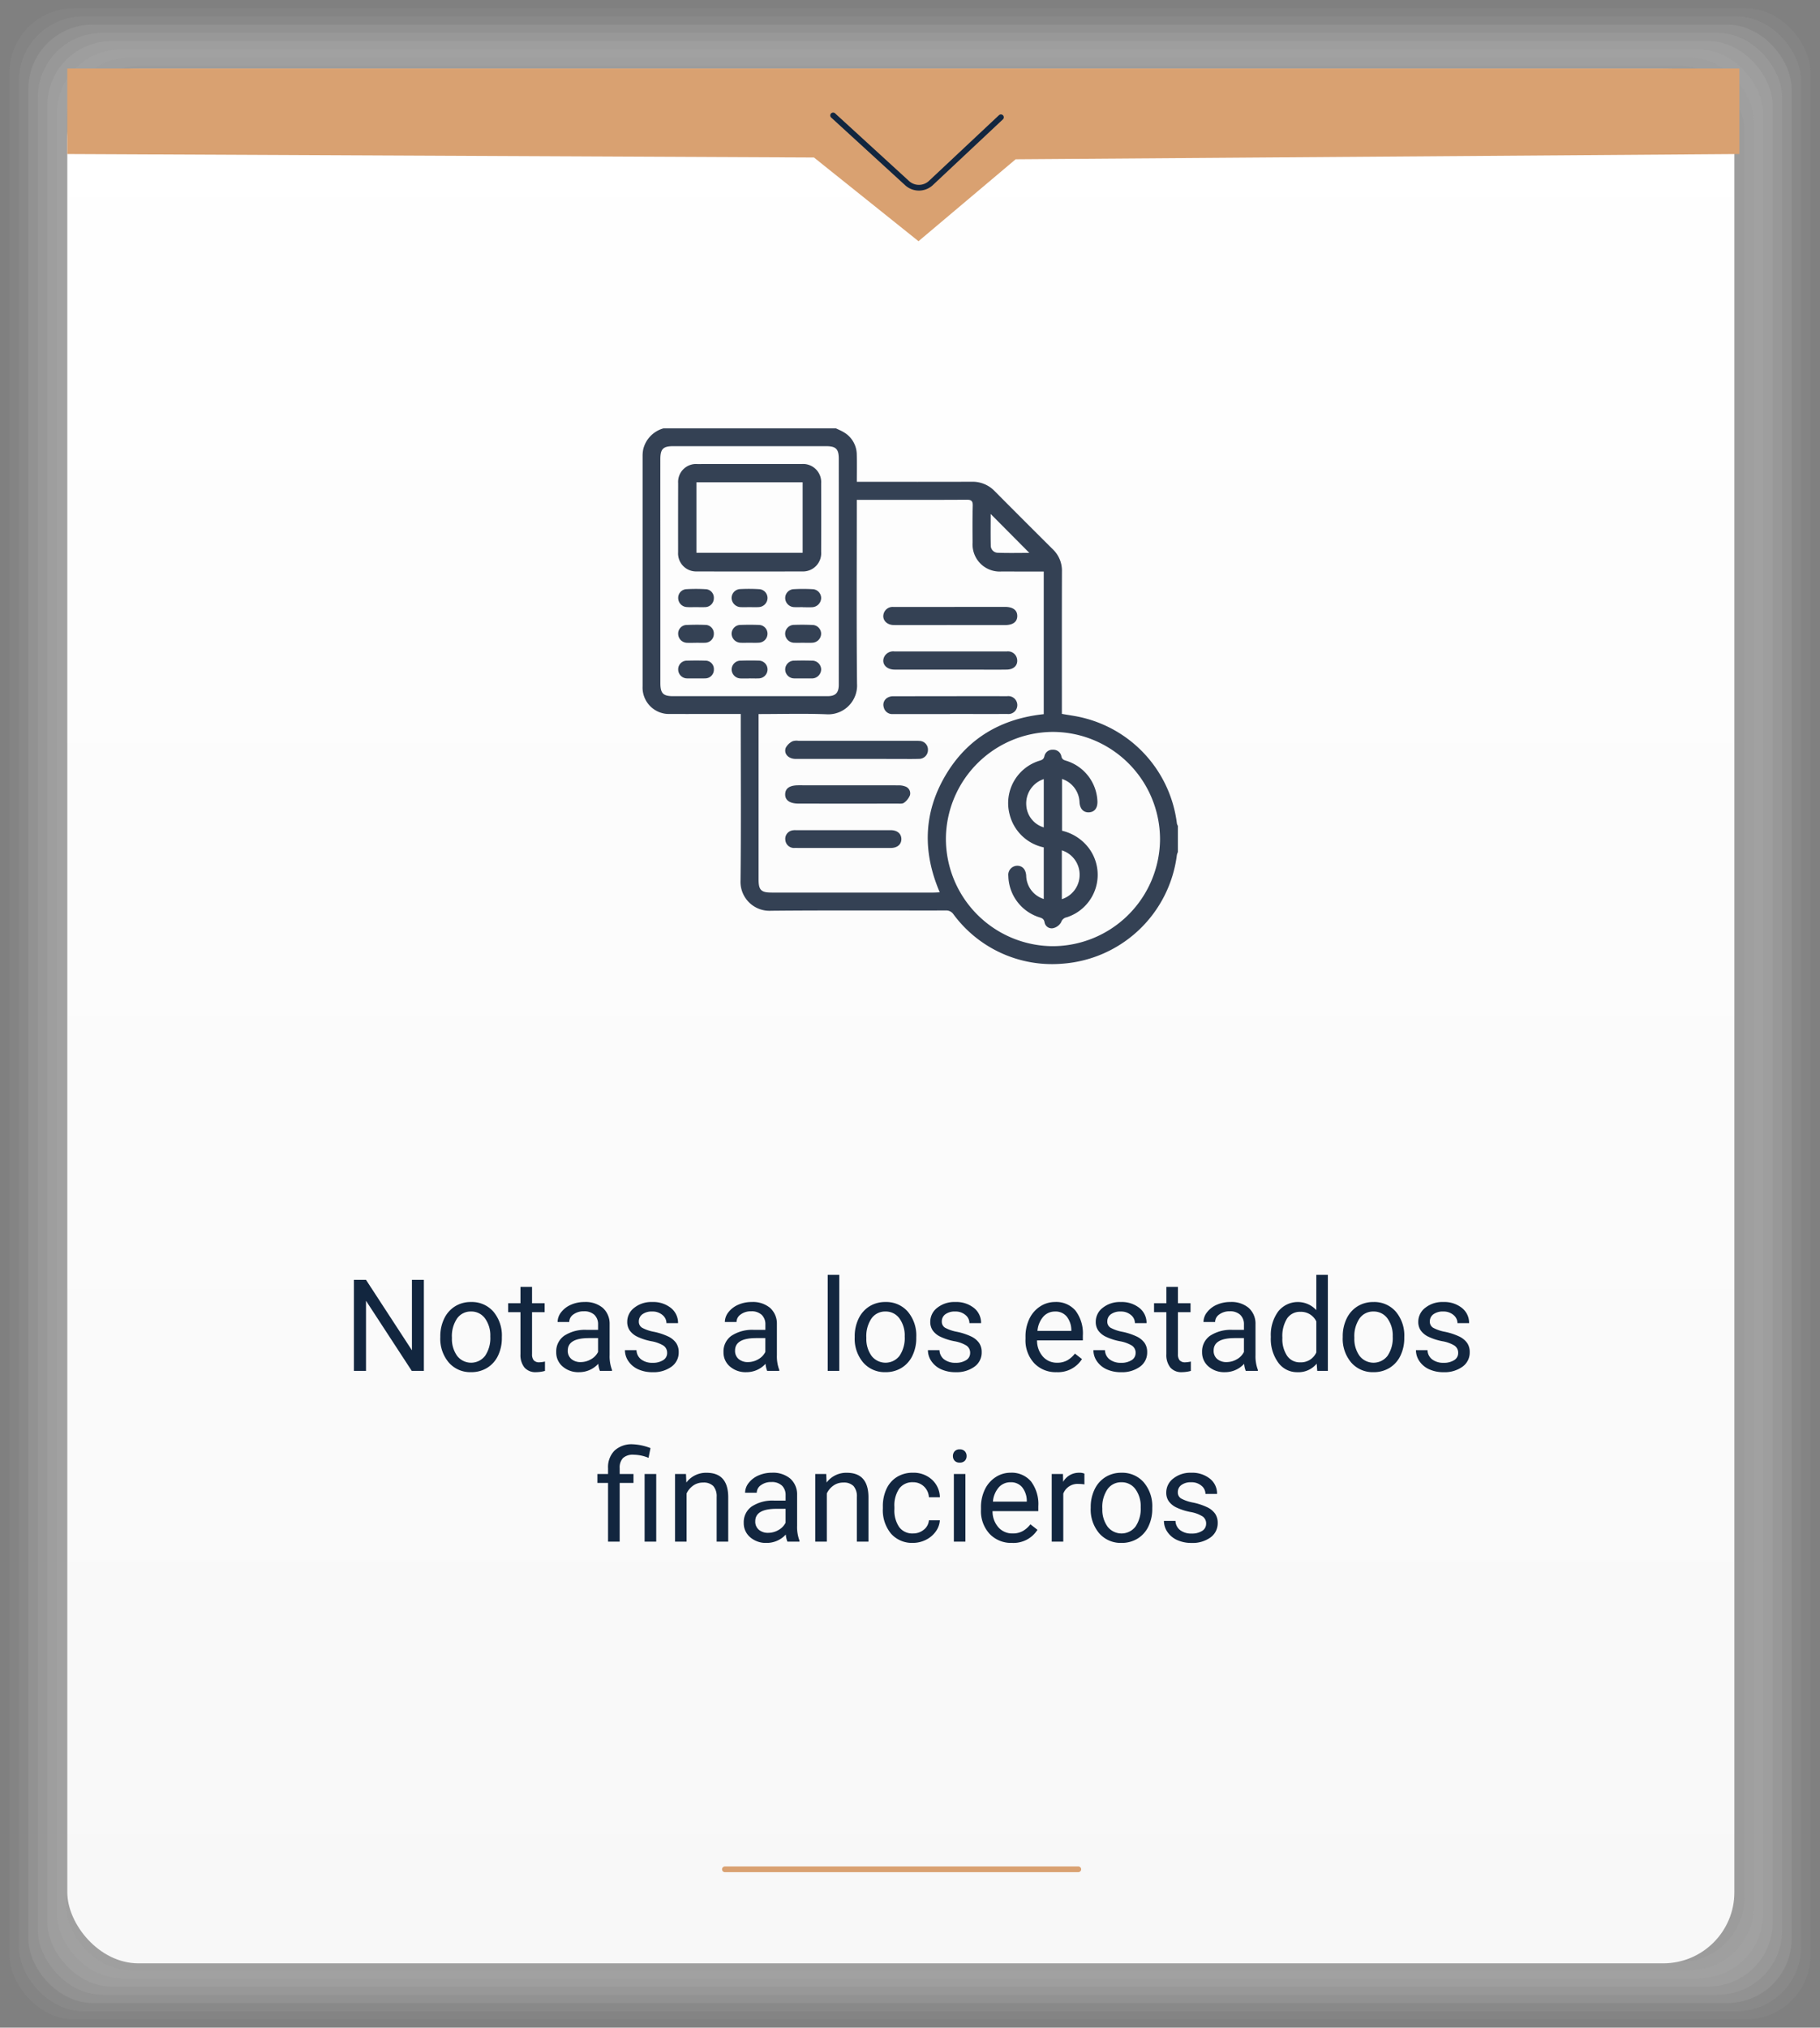 <svg xmlns="http://www.w3.org/2000/svg" xmlns:xlink="http://www.w3.org/1999/xlink" width="255.99" height="285.021" viewBox="0 0 255.99 285.021">
  <rect x="0" y="0" width="255.99" height="285.021" fill="#808080" stroke="none"/>
  <defs>
    <linearGradient id="linear-gradient" x1="0.5" x2="0.5" y2="1" gradientUnits="objectBoundingBox">
      <stop offset="0" stop-color="#fff"/>
      <stop offset="1" stop-color="#f8f8f8"/>
    </linearGradient>
  </defs>
  <g id="Grupo_93215" data-name="Grupo 93215" transform="translate(29.492)">
    <g id="Grupo_57070" data-name="Grupo 57070" transform="translate(-29.492 0)">
      <g id="Grupo_57069" data-name="Grupo 57069" transform="translate(0 0)" opacity="0.7" style="mix-blend-mode: multiply;isolation: isolate">
        <rect id="Rectángulo_29501" data-name="Rectángulo 29501" width="255.99" height="285.021" rx="9.04" fill="#fff" opacity="0"/>
        <rect id="Rectángulo_29502" data-name="Rectángulo 29502" width="253.328" height="282.709" rx="9.04" transform="translate(1.331 1.156)" fill="#f3f3f3" opacity="0.048"/>
        <rect id="Rectángulo_29503" data-name="Rectángulo 29503" width="250.665" height="280.397" rx="9.04" transform="translate(2.662 2.312)" fill="#e7e7e7" opacity="0.095"/>
        <rect id="Rectángulo_29504" data-name="Rectángulo 29504" width="248.003" height="278.085" rx="9.04" transform="translate(3.993 3.468)" fill="#dbdbdb" opacity="0.143"/>
        <rect id="Rectángulo_29505" data-name="Rectángulo 29505" width="245.341" height="275.774" rx="9.04" transform="translate(5.324 4.624)" fill="#cecece" opacity="0.19"/>
        <rect id="Rectángulo_29506" data-name="Rectángulo 29506" width="242.679" height="273.462" rx="9.04" transform="translate(6.655 5.779)" fill="#c2c2c2" opacity="0.238"/>
        <rect id="Rectángulo_29507" data-name="Rectángulo 29507" width="240.017" height="271.15" rx="9.04" transform="translate(7.986 6.935)" fill="#b6b6b6" opacity="0.286"/>
        <rect id="Rectángulo_29508" data-name="Rectángulo 29508" width="237.355" height="268.838" rx="9.04" transform="translate(9.318 8.091)" fill="#aaa" opacity="0.333"/>
        <rect id="Rectángulo_29509" data-name="Rectángulo 29509" width="234.692" height="266.527" rx="9.04" transform="translate(10.649 9.247)" fill="#9e9e9e" opacity="0.381"/>
        <rect id="Rectángulo_29510" data-name="Rectángulo 29510" width="232.03" height="264.215" rx="9.04" transform="translate(11.98 10.403)" fill="#929292" opacity="0.429"/>
        <rect id="Rectángulo_29511" data-name="Rectángulo 29511" width="229.368" height="261.903" rx="9.04" transform="translate(13.311 11.559)" fill="#868686" opacity="0.476"/>
        <rect id="Rectángulo_29512" data-name="Rectángulo 29512" width="226.706" height="259.591" rx="9.04" transform="translate(14.642 12.715)" fill="#797979" opacity="0.524"/>
        <rect id="Rectángulo_29513" data-name="Rectángulo 29513" width="224.044" height="257.28" rx="9.04" transform="translate(15.973 13.87)" fill="#6d6d6d" opacity="0.571"/>
        <rect id="Rectángulo_29514" data-name="Rectángulo 29514" width="221.382" height="254.968" rx="9.04" transform="translate(17.304 15.026)" fill="#616161" opacity="0.619"/>
        <rect id="Rectángulo_29515" data-name="Rectángulo 29515" width="218.719" height="252.656" rx="9.04" transform="translate(18.635 16.182)" fill="#555" opacity="0.667"/>
        <rect id="Rectángulo_29516" data-name="Rectángulo 29516" width="216.057" height="250.344" rx="9.04" transform="translate(19.966 17.338)" fill="#494949" opacity="0.714"/>
        <rect id="Rectángulo_29517" data-name="Rectángulo 29517" width="213.395" height="248.033" rx="9.04" transform="translate(21.297 18.494)" fill="#3d3d3d" opacity="0.762"/>
        <rect id="Rectángulo_29518" data-name="Rectángulo 29518" width="210.733" height="245.721" rx="9.04" transform="translate(22.628 19.65)" fill="#313131" opacity="0.81"/>
        <rect id="Rectángulo_29519" data-name="Rectángulo 29519" width="208.071" height="243.409" rx="9.04" transform="translate(23.959 20.806)" fill="#242424" opacity="0.857"/>
        <rect id="Rectángulo_29520" data-name="Rectángulo 29520" width="205.409" height="241.097" rx="9.04" transform="translate(25.291 21.961)" fill="#181818" opacity="0.905"/>
        <rect id="Rectángulo_29521" data-name="Rectángulo 29521" width="202.746" height="238.786" rx="9.04" transform="translate(26.622 23.117)" fill="#0c0c0c" opacity="0.952"/>
        <rect id="Rectángulo_29522" data-name="Rectángulo 29522" width="200.084" height="236.474" rx="9.04" transform="translate(27.953 24.273)"/>
      </g>
      <rect id="Rectángulo_29523" data-name="Rectángulo 29523" width="234.484" height="266.346" rx="10" transform="translate(9.465 9.634)" fill="url(#linear-gradient)"/>
      <path id="Trazado_123976" data-name="Trazado 123976" d="M181.42,981.515H416.611v12.017l-101.8.738-13.665,11.517-14.7-11.767-105.028-.488Z" transform="translate(-171.956 -971.88)" fill="#d9a171"/>
      <path id="Trazado_123977" data-name="Trazado 123977" d="M277.9,988.778l-9.79,9.182a2.468,2.468,0,0,1-3.458.025L254.3,988.517" transform="translate(-137.118 -972.291)" fill="none" stroke="#12263f" stroke-linecap="round" stroke-miterlimit="10" stroke-width="0.806"/>
      <path id="Trazado_148692" data-name="Trazado 148692" d="M28.665,19h-1.7L20.526,9.139V19h-1.7V6.2h1.7l6.46,9.905V6.2h1.679Zm2.312-4.843a5.617,5.617,0,0,1,.549-2.514,4.1,4.1,0,0,1,1.529-1.723,4.163,4.163,0,0,1,2.237-.606,4.01,4.01,0,0,1,3.142,1.345,5.174,5.174,0,0,1,1.2,3.577v.114a5.666,5.666,0,0,1-.532,2.492,4.038,4.038,0,0,1-1.521,1.718,4.211,4.211,0,0,1-2.272.615,4,4,0,0,1-3.133-1.345,5.147,5.147,0,0,1-1.2-3.56Zm1.635.193a4.068,4.068,0,0,0,.734,2.54,2.487,2.487,0,0,0,3.933-.013,4.449,4.449,0,0,0,.729-2.72,4.061,4.061,0,0,0-.743-2.536,2.361,2.361,0,0,0-1.973-.971,2.335,2.335,0,0,0-1.942.958A4.416,4.416,0,0,0,32.611,14.351ZM43.879,7.188v2.3h1.775v1.257H43.879v5.9a1.32,1.32,0,0,0,.237.858,1,1,0,0,0,.809.286,3.937,3.937,0,0,0,.773-.105V19a4.742,4.742,0,0,1-1.248.175,2.025,2.025,0,0,1-1.644-.659,2.832,2.832,0,0,1-.554-1.872v-5.9H40.521V9.49h1.731v-2.3ZM53.424,19a3.416,3.416,0,0,1-.229-1,3.628,3.628,0,0,1-2.707,1.178,3.357,3.357,0,0,1-2.307-.8,2.573,2.573,0,0,1-.9-2.017,2.688,2.688,0,0,1,1.129-2.307,5.325,5.325,0,0,1,3.177-.822h1.582v-.747a1.826,1.826,0,0,0-.51-1.358,2.049,2.049,0,0,0-1.5-.505,2.371,2.371,0,0,0-1.459.439,1.3,1.3,0,0,0-.589,1.063H47.474a2.244,2.244,0,0,1,.505-1.375A3.449,3.449,0,0,1,49.35,9.7a4.613,4.613,0,0,1,1.9-.387,3.759,3.759,0,0,1,2.575.822,2.964,2.964,0,0,1,.967,2.263v4.377a5.351,5.351,0,0,0,.334,2.083V19Zm-2.7-1.239a2.858,2.858,0,0,0,1.45-.4,2.392,2.392,0,0,0,.993-1.028V14.386H51.895q-2.988,0-2.988,1.749a1.48,1.48,0,0,0,.51,1.2A1.959,1.959,0,0,0,50.726,17.761Zm12.155-1.283a1.2,1.2,0,0,0-.5-1.024,4.78,4.78,0,0,0-1.731-.628,8.186,8.186,0,0,1-1.96-.633,2.788,2.788,0,0,1-1.072-.879,2.1,2.1,0,0,1-.347-1.213,2.467,2.467,0,0,1,.989-1.978,3.861,3.861,0,0,1,2.527-.809,3.974,3.974,0,0,1,2.624.835,2.652,2.652,0,0,1,1.006,2.136H62.784a1.468,1.468,0,0,0-.567-1.151,2.124,2.124,0,0,0-1.428-.483,2.223,2.223,0,0,0-1.389.387,1.217,1.217,0,0,0-.5,1.011.986.986,0,0,0,.466.888,5.731,5.731,0,0,0,1.683.571,8.77,8.77,0,0,1,1.973.65,2.878,2.878,0,0,1,1.121.91,2.237,2.237,0,0,1,.365,1.3,2.434,2.434,0,0,1-1.02,2.043,4.277,4.277,0,0,1-2.646.769,4.789,4.789,0,0,1-2.021-.4,3.288,3.288,0,0,1-1.375-1.129,2.722,2.722,0,0,1-.5-1.569h1.626a1.683,1.683,0,0,0,.655,1.3,2.54,2.54,0,0,0,1.613.479,2.622,2.622,0,0,0,1.481-.374A1.148,1.148,0,0,0,62.881,16.478ZM76.952,19a3.416,3.416,0,0,1-.229-1,3.628,3.628,0,0,1-2.707,1.178,3.357,3.357,0,0,1-2.307-.8,2.573,2.573,0,0,1-.9-2.017,2.688,2.688,0,0,1,1.129-2.307,5.325,5.325,0,0,1,3.177-.822H76.7v-.747a1.826,1.826,0,0,0-.51-1.358,2.049,2.049,0,0,0-1.5-.505,2.371,2.371,0,0,0-1.459.439,1.3,1.3,0,0,0-.589,1.063H71a2.244,2.244,0,0,1,.505-1.375A3.449,3.449,0,0,1,72.878,9.7a4.613,4.613,0,0,1,1.9-.387,3.759,3.759,0,0,1,2.575.822,2.964,2.964,0,0,1,.967,2.263v4.377a5.351,5.351,0,0,0,.334,2.083V19Zm-2.7-1.239a2.858,2.858,0,0,0,1.45-.4,2.392,2.392,0,0,0,.993-1.028V14.386H75.423q-2.988,0-2.988,1.749a1.48,1.48,0,0,0,.51,1.2A1.959,1.959,0,0,0,74.254,17.761ZM87.095,19H85.469V5.5h1.626Zm2.171-4.843a5.617,5.617,0,0,1,.549-2.514,4.1,4.1,0,0,1,1.529-1.723,4.163,4.163,0,0,1,2.237-.606,4.01,4.01,0,0,1,3.142,1.345,5.174,5.174,0,0,1,1.2,3.577v.114a5.666,5.666,0,0,1-.532,2.492,4.038,4.038,0,0,1-1.521,1.718,4.211,4.211,0,0,1-2.272.615,4,4,0,0,1-3.133-1.345,5.147,5.147,0,0,1-1.2-3.56Zm1.635.193a4.068,4.068,0,0,0,.734,2.54,2.487,2.487,0,0,0,3.933-.013,4.449,4.449,0,0,0,.729-2.72,4.061,4.061,0,0,0-.743-2.536,2.361,2.361,0,0,0-1.973-.971,2.335,2.335,0,0,0-1.942.958A4.416,4.416,0,0,0,90.9,14.351Zm14.6,2.127a1.2,1.2,0,0,0-.5-1.024,4.78,4.78,0,0,0-1.731-.628,8.186,8.186,0,0,1-1.96-.633,2.788,2.788,0,0,1-1.072-.879,2.1,2.1,0,0,1-.347-1.213,2.467,2.467,0,0,1,.989-1.978,3.861,3.861,0,0,1,2.527-.809,3.974,3.974,0,0,1,2.624.835,2.652,2.652,0,0,1,1.006,2.136H105.4a1.468,1.468,0,0,0-.567-1.151,2.124,2.124,0,0,0-1.428-.483,2.223,2.223,0,0,0-1.389.387,1.217,1.217,0,0,0-.5,1.011.986.986,0,0,0,.466.888,5.731,5.731,0,0,0,1.683.571,8.77,8.77,0,0,1,1.973.65,2.878,2.878,0,0,1,1.121.91,2.237,2.237,0,0,1,.365,1.3,2.434,2.434,0,0,1-1.02,2.043,4.277,4.277,0,0,1-2.646.769,4.789,4.789,0,0,1-2.021-.4,3.288,3.288,0,0,1-1.375-1.129,2.722,2.722,0,0,1-.5-1.569h1.626a1.683,1.683,0,0,0,.655,1.3,2.54,2.54,0,0,0,1.613.479,2.622,2.622,0,0,0,1.481-.374A1.148,1.148,0,0,0,105.5,16.478Zm12.146,2.7a4.155,4.155,0,0,1-3.146-1.27,4.714,4.714,0,0,1-1.213-3.4v-.3a5.707,5.707,0,0,1,.541-2.527,4.217,4.217,0,0,1,1.512-1.74,3.8,3.8,0,0,1,2.1-.628,3.562,3.562,0,0,1,2.883,1.222,5.289,5.289,0,0,1,1.028,3.5v.677h-6.442a3.38,3.38,0,0,0,.822,2.272,2.583,2.583,0,0,0,2,.866,2.832,2.832,0,0,0,1.459-.352,3.666,3.666,0,0,0,1.046-.932l.993.773A3.993,3.993,0,0,1,117.646,19.176Zm-.2-8.525a2.169,2.169,0,0,0-1.652.716,3.482,3.482,0,0,0-.826,2.008h4.764v-.123a3.1,3.1,0,0,0-.668-1.92A2.042,2.042,0,0,0,117.443,10.65Zm11.329,5.827a1.2,1.2,0,0,0-.5-1.024,4.78,4.78,0,0,0-1.731-.628,8.186,8.186,0,0,1-1.96-.633,2.788,2.788,0,0,1-1.072-.879,2.1,2.1,0,0,1-.347-1.213,2.467,2.467,0,0,1,.989-1.978,3.861,3.861,0,0,1,2.527-.809,3.974,3.974,0,0,1,2.624.835,2.652,2.652,0,0,1,1.006,2.136h-1.635a1.468,1.468,0,0,0-.567-1.151,2.124,2.124,0,0,0-1.428-.483,2.223,2.223,0,0,0-1.389.387,1.217,1.217,0,0,0-.5,1.011.986.986,0,0,0,.466.888,5.731,5.731,0,0,0,1.683.571,8.77,8.77,0,0,1,1.973.65,2.878,2.878,0,0,1,1.121.91,2.237,2.237,0,0,1,.365,1.3,2.434,2.434,0,0,1-1.02,2.043,4.277,4.277,0,0,1-2.646.769,4.789,4.789,0,0,1-2.021-.4,3.288,3.288,0,0,1-1.375-1.129,2.722,2.722,0,0,1-.5-1.569h1.626a1.683,1.683,0,0,0,.655,1.3,2.54,2.54,0,0,0,1.613.479,2.622,2.622,0,0,0,1.481-.374A1.148,1.148,0,0,0,128.772,16.478Zm5.95-9.29v2.3H136.5v1.257h-1.775v5.9a1.32,1.32,0,0,0,.237.858,1,1,0,0,0,.809.286,3.937,3.937,0,0,0,.773-.105V19a4.742,4.742,0,0,1-1.248.175,2.025,2.025,0,0,1-1.644-.659,2.832,2.832,0,0,1-.554-1.872v-5.9h-1.731V9.49H133.1v-2.3ZM144.268,19a3.416,3.416,0,0,1-.229-1,3.628,3.628,0,0,1-2.707,1.178,3.357,3.357,0,0,1-2.307-.8,2.573,2.573,0,0,1-.9-2.017,2.688,2.688,0,0,1,1.129-2.307,5.325,5.325,0,0,1,3.177-.822h1.582v-.747a1.826,1.826,0,0,0-.51-1.358,2.049,2.049,0,0,0-1.5-.505,2.371,2.371,0,0,0-1.459.439,1.3,1.3,0,0,0-.589,1.063h-1.635a2.244,2.244,0,0,1,.505-1.375,3.449,3.449,0,0,1,1.371-1.05,4.613,4.613,0,0,1,1.9-.387,3.759,3.759,0,0,1,2.575.822,2.964,2.964,0,0,1,.967,2.263v4.377a5.351,5.351,0,0,0,.334,2.083V19Zm-2.7-1.239a2.858,2.858,0,0,0,1.45-.4,2.392,2.392,0,0,0,.993-1.028V14.386h-1.274q-2.988,0-2.988,1.749a1.48,1.48,0,0,0,.51,1.2A1.959,1.959,0,0,0,141.569,17.761Zm6.223-3.595a5.571,5.571,0,0,1,1.037-3.52,3.529,3.529,0,0,1,5.361-.189V5.5h1.626V19h-1.494l-.079-1.02a3.311,3.311,0,0,1-2.716,1.2,3.248,3.248,0,0,1-2.694-1.354,5.634,5.634,0,0,1-1.042-3.533Zm1.626.185a4.218,4.218,0,0,0,.668,2.531,2.159,2.159,0,0,0,1.846.914,2.372,2.372,0,0,0,2.259-1.389V12.039a2.39,2.39,0,0,0-2.241-1.345,2.17,2.17,0,0,0-1.863.923A4.644,4.644,0,0,0,149.418,14.351Zm8.49-.193a5.617,5.617,0,0,1,.549-2.514,4.1,4.1,0,0,1,1.529-1.723,4.163,4.163,0,0,1,2.237-.606,4.01,4.01,0,0,1,3.142,1.345,5.174,5.174,0,0,1,1.2,3.577v.114a5.666,5.666,0,0,1-.532,2.492,4.038,4.038,0,0,1-1.521,1.718,4.211,4.211,0,0,1-2.272.615,4,4,0,0,1-3.133-1.345,5.147,5.147,0,0,1-1.2-3.56Zm1.635.193a4.068,4.068,0,0,0,.734,2.54,2.487,2.487,0,0,0,3.933-.013,4.449,4.449,0,0,0,.729-2.72,4.061,4.061,0,0,0-.743-2.536,2.361,2.361,0,0,0-1.973-.971,2.335,2.335,0,0,0-1.942.958A4.416,4.416,0,0,0,159.543,14.351Zm14.6,2.127a1.2,1.2,0,0,0-.5-1.024,4.78,4.78,0,0,0-1.731-.628,8.186,8.186,0,0,1-1.96-.633,2.788,2.788,0,0,1-1.072-.879,2.1,2.1,0,0,1-.347-1.213,2.467,2.467,0,0,1,.989-1.978,3.861,3.861,0,0,1,2.527-.809,3.974,3.974,0,0,1,2.624.835,2.652,2.652,0,0,1,1.006,2.136h-1.635a1.468,1.468,0,0,0-.567-1.151,2.124,2.124,0,0,0-1.428-.483,2.223,2.223,0,0,0-1.389.387,1.217,1.217,0,0,0-.5,1.011.986.986,0,0,0,.466.888,5.731,5.731,0,0,0,1.683.571,8.77,8.77,0,0,1,1.973.65,2.878,2.878,0,0,1,1.121.91,2.237,2.237,0,0,1,.365,1.3,2.434,2.434,0,0,1-1.02,2.043,4.277,4.277,0,0,1-2.646.769,4.789,4.789,0,0,1-2.021-.4,3.288,3.288,0,0,1-1.375-1.129,2.722,2.722,0,0,1-.5-1.569h1.626a1.683,1.683,0,0,0,.655,1.3,2.54,2.54,0,0,0,1.613.479,2.622,2.622,0,0,0,1.481-.374A1.148,1.148,0,0,0,174.142,16.478ZM54.571,43V34.747h-1.5V33.49h1.5v-.809a3.3,3.3,0,0,1,.91-2.479,3.528,3.528,0,0,1,2.571-.888,7.741,7.741,0,0,1,2.487.536l-.272,1.371a5.633,5.633,0,0,0-2.092-.439,2.047,2.047,0,0,0-1.507.47,1.938,1.938,0,0,0-.461,1.411v.826h1.942v1.257H56.206V43Zm6.776,0H59.712V33.49h1.635Zm4.184-9.51.053,1.2a3.465,3.465,0,0,1,2.848-1.371q3.015,0,3.041,3.4V43H69.846V36.707a2.189,2.189,0,0,0-.47-1.521,1.884,1.884,0,0,0-1.437-.492,2.347,2.347,0,0,0-1.389.422,2.865,2.865,0,0,0-.932,1.107V43H63.993V33.49ZM79.8,43a3.416,3.416,0,0,1-.229-1,3.628,3.628,0,0,1-2.707,1.178,3.357,3.357,0,0,1-2.307-.8,2.573,2.573,0,0,1-.9-2.017,2.688,2.688,0,0,1,1.129-2.307,5.325,5.325,0,0,1,3.177-.822h1.582v-.747a1.826,1.826,0,0,0-.51-1.358,2.049,2.049,0,0,0-1.5-.505,2.371,2.371,0,0,0-1.459.439,1.3,1.3,0,0,0-.589,1.063H73.845a2.244,2.244,0,0,1,.505-1.375,3.449,3.449,0,0,1,1.371-1.05,4.613,4.613,0,0,1,1.9-.387,3.759,3.759,0,0,1,2.575.822,2.964,2.964,0,0,1,.967,2.263v4.377a5.351,5.351,0,0,0,.334,2.083V43Zm-2.7-1.239a2.858,2.858,0,0,0,1.45-.4,2.392,2.392,0,0,0,.993-1.028V38.386H78.266q-2.988,0-2.988,1.749a1.48,1.48,0,0,0,.51,1.2A1.959,1.959,0,0,0,77.1,41.761Zm8.156-8.271.053,1.2a3.465,3.465,0,0,1,2.848-1.371q3.015,0,3.041,3.4V43H89.569V36.707a2.189,2.189,0,0,0-.47-1.521,1.884,1.884,0,0,0-1.437-.492,2.347,2.347,0,0,0-1.389.422,2.865,2.865,0,0,0-.932,1.107V43H83.715V33.49Zm12.208,8.358a2.342,2.342,0,0,0,1.521-.527A1.855,1.855,0,0,0,99.7,40h1.538a2.949,2.949,0,0,1-.562,1.556,3.7,3.7,0,0,1-1.384,1.178,3.994,3.994,0,0,1-1.833.439,3.918,3.918,0,0,1-3.089-1.3,5.163,5.163,0,0,1-1.147-3.546v-.272a5.725,5.725,0,0,1,.51-2.47A3.883,3.883,0,0,1,95.2,33.912a4.157,4.157,0,0,1,2.254-.6,3.814,3.814,0,0,1,2.659.958,3.424,3.424,0,0,1,1.129,2.487H99.7a2.241,2.241,0,0,0-.7-1.516,2.174,2.174,0,0,0-1.551-.593,2.276,2.276,0,0,0-1.92.892,4.19,4.19,0,0,0-.681,2.58v.308a4.106,4.106,0,0,0,.677,2.531A2.287,2.287,0,0,0,97.461,41.849ZM104.835,43h-1.626V33.49h1.626Zm-1.758-12.032a.971.971,0,0,1,.242-.668.907.907,0,0,1,.716-.272.922.922,0,0,1,.721.272.96.96,0,0,1,.246.668.929.929,0,0,1-.246.659.938.938,0,0,1-.721.264.924.924,0,0,1-.716-.264A.938.938,0,0,1,103.078,30.968Zm8.306,12.208a4.155,4.155,0,0,1-3.146-1.27,4.714,4.714,0,0,1-1.213-3.4v-.3a5.707,5.707,0,0,1,.541-2.527,4.217,4.217,0,0,1,1.512-1.74,3.8,3.8,0,0,1,2.1-.628,3.562,3.562,0,0,1,2.883,1.222,5.289,5.289,0,0,1,1.028,3.5v.677H108.65a3.38,3.38,0,0,0,.822,2.272,2.583,2.583,0,0,0,2,.866,2.832,2.832,0,0,0,1.459-.352,3.666,3.666,0,0,0,1.046-.932l.993.773A3.993,3.993,0,0,1,111.383,43.176Zm-.2-8.525a2.169,2.169,0,0,0-1.652.716,3.482,3.482,0,0,0-.826,2.008h4.764v-.123a3.1,3.1,0,0,0-.668-1.92A2.042,2.042,0,0,0,111.181,34.65Zm10.389.3a4.873,4.873,0,0,0-.8-.062A2.143,2.143,0,0,0,118.6,36.25V43h-1.626V33.49h1.582l.026,1.1a2.532,2.532,0,0,1,2.268-1.274,1.661,1.661,0,0,1,.721.123Zm.888,3.208a5.617,5.617,0,0,1,.549-2.514,4.1,4.1,0,0,1,1.529-1.723,4.163,4.163,0,0,1,2.237-.606,4.01,4.01,0,0,1,3.142,1.345,5.174,5.174,0,0,1,1.2,3.577v.114a5.666,5.666,0,0,1-.532,2.492,4.038,4.038,0,0,1-1.521,1.718,4.211,4.211,0,0,1-2.272.615,4,4,0,0,1-3.133-1.345,5.147,5.147,0,0,1-1.2-3.56Zm1.635.193a4.068,4.068,0,0,0,.734,2.54,2.487,2.487,0,0,0,3.933-.013,4.449,4.449,0,0,0,.729-2.72,4.061,4.061,0,0,0-.743-2.536,2.361,2.361,0,0,0-1.973-.971,2.335,2.335,0,0,0-1.942.958A4.416,4.416,0,0,0,124.092,38.351Zm14.6,2.127a1.2,1.2,0,0,0-.5-1.024,4.78,4.78,0,0,0-1.731-.628,8.186,8.186,0,0,1-1.96-.633,2.788,2.788,0,0,1-1.072-.879,2.1,2.1,0,0,1-.347-1.213,2.467,2.467,0,0,1,.989-1.978,3.861,3.861,0,0,1,2.527-.809,3.974,3.974,0,0,1,2.624.835,2.652,2.652,0,0,1,1.006,2.136h-1.635a1.468,1.468,0,0,0-.567-1.151,2.124,2.124,0,0,0-1.428-.483,2.223,2.223,0,0,0-1.389.387,1.217,1.217,0,0,0-.5,1.011.986.986,0,0,0,.466.888,5.731,5.731,0,0,0,1.683.571,8.77,8.77,0,0,1,1.973.65,2.878,2.878,0,0,1,1.121.91,2.237,2.237,0,0,1,.365,1.3,2.434,2.434,0,0,1-1.02,2.043,4.277,4.277,0,0,1-2.646.769,4.789,4.789,0,0,1-2.021-.4,3.288,3.288,0,0,1-1.375-1.129,2.722,2.722,0,0,1-.5-1.569h1.626a1.683,1.683,0,0,0,.655,1.3,2.54,2.54,0,0,0,1.613.479,2.622,2.622,0,0,0,1.481-.374A1.148,1.148,0,0,0,138.691,40.478Z" transform="translate(30.954 173.705)" fill="#12263f"/>
    </g>
    <line id="Línea_1692" data-name="Línea 1692" x2="49.703" transform="translate(72.469 262.762)" fill="none" stroke="#d9a171" stroke-linecap="round" stroke-miterlimit="10" stroke-width="0.806"/>
    <g id="Grupo_92950" data-name="Grupo 92950" transform="translate(60.888 60.221)">
      <path id="Trazado_138576" data-name="Trazado 138576" d="M-2001.794,41.4c.367.179.751.33,1.1.544a3.658,3.658,0,0,1,1.825,3.165c.034,1.242.007,2.486.007,3.8h.864c5.1,0,10.2.011,15.293-.008a4.3,4.3,0,0,1,3.228,1.315q4.095,4.119,8.215,8.213a4.133,4.133,0,0,1,1.25,3.1c-.018,6.372-.009,12.744-.009,19.116v.886c1.031.187,2.028.307,2.993.553a17.5,17.5,0,0,1,13.189,14.869,1.392,1.392,0,0,0,.135.327v3.676a1.992,1.992,0,0,0-.139.4,17.5,17.5,0,0,1-16.119,15.291,17.232,17.232,0,0,1-15.312-6.95,1.214,1.214,0,0,0-1.091-.529c-8.183.013-16.366-.037-24.548.038a4.075,4.075,0,0,1-4.306-4.271c.085-7.5.03-14.993.03-22.49v-.9h-.91c-3.013,0-6.027.01-9.04,0a3.712,3.712,0,0,1-3.854-3.9q0-16.169,0-32.339a4.679,4.679,0,0,1,.1-1.017,4.033,4.033,0,0,1,2.836-2.89Zm-10.887,40.152v.88q0,11.172,0,22.344c0,1.521.345,1.874,1.846,1.874q11.392,0,22.784,0c.258,0,.517-.022.855-.037-2.428-5.644-2.3-11.141.781-16.392s7.852-8.013,13.845-8.648V61.524h-.83c-1.69,0-3.381,0-5.071-.01a3.815,3.815,0,0,1-4.107-4.067c-.014-1.715-.025-3.431.02-5.145.017-.655-.144-.876-.844-.871-4.9.032-9.8.017-14.7.017h-.763v.976c0,8.281-.047,16.562.03,24.843a4.053,4.053,0,0,1-4.33,4.319C-2006.293,81.466-2009.431,81.557-2012.681,81.557Zm56.466,17.641a15.113,15.113,0,0,0-15.063-15.127,15.116,15.116,0,0,0-15.054,14.912,15.111,15.111,0,0,0,14.984,15.208A15.134,15.134,0,0,0-1956.215,99.2Zm-70.279-37.8q0,7.9,0,15.8c0,1.456.385,1.85,1.81,1.85l21.684,0c1.137,0,1.6-.459,1.6-1.609q.005-15.877,0-31.754c0-1.391-.4-1.777-1.806-1.777h-21.463c-1.443,0-1.828.387-1.828,1.833Q-2026.5,53.572-2026.494,61.4Zm46.461-7.961c0,1.486-.024,2.946.012,4.4a1.006,1.006,0,0,0,.948,1.051c1.5.056,3.009.019,4.477.019Z" transform="translate(2028.997 -41.405)" fill="#344154"/>
      <path id="Trazado_138577" data-name="Trazado 138577" d="M-1882.73,341.87c-2.865,0-5.73.007-8.6,0-1.027,0-1.7-.737-1.381-1.572a2.191,2.191,0,0,1,.932-.9,1.816,1.816,0,0,1,.865-.069q8.154,0,16.309,0c.22,0,.442-.006.661.015a1.215,1.215,0,0,1,1.227,1.278,1.242,1.242,0,0,1-1.275,1.243c-.979.031-1.959.01-2.938.01Z" transform="translate(1912.857 -295.415)" fill="#344154"/>
      <path id="Trazado_138578" data-name="Trazado 138578" d="M-1789.851,256.669c-2.6,0-5.191.01-7.786,0-1.25-.007-1.937-.954-1.4-1.892a1.419,1.419,0,0,1,1.376-.667q5.068.006,10.136,0c1.885,0,3.771,0,5.656.006a1.3,1.3,0,0,1,1.464,1.045c.156.856-.422,1.488-1.437,1.506-1.371.024-2.742.007-4.113.007Z" transform="translate(1833.079 -222.764)" fill="#344154"/>
      <path id="Trazado_138579" data-name="Trazado 138579" d="M-1789.785,214.148c-2.645,0-5.29.008-7.934,0-1.147,0-1.805-.925-1.341-1.842a1.3,1.3,0,0,1,1.273-.7q1.91,0,3.82,0l11.534-.01c.122,0,.245,0,.367,0,1.1.011,1.7.464,1.7,1.281s-.6,1.273-1.7,1.274q-3.857,0-7.714,0Z" transform="translate(1833.069 -186.51)" fill="#344154"/>
      <path id="Trazado_138580" data-name="Trazado 138580" d="M-1789.791,299.4q-4,0-8.007,0a1.223,1.223,0,0,1-1.3-.956,1.143,1.143,0,0,1,.578-1.372,1.542,1.542,0,0,1,.768-.175q8.007-.017,16.014-.012a1.268,1.268,0,0,1,1.425,1.237,1.252,1.252,0,0,1-1.394,1.266c-2.694.009-5.387,0-8.081,0Z" transform="translate(1833.022 -259.246)" fill="#344154"/>
      <path id="Trazado_138581" data-name="Trazado 138581" d="M-1884.033,381.876c2.375,0,4.751-.005,7.126.006a2.469,2.469,0,0,1,.929.148,1.018,1.018,0,0,1,.694,1.229,2.394,2.394,0,0,1-.841,1.07c-.213.164-.612.115-.927.115q-6.943.009-13.885,0c-1.264,0-1.925-.467-1.9-1.327.029-.842.641-1.244,1.893-1.244Z" transform="translate(1912.897 -331.708)" fill="#344154"/>
      <path id="Trazado_138582" data-name="Trazado 138582" d="M-1884.586,427.174c-2.275,0-4.55.006-6.825-.005a1.215,1.215,0,0,1-1.318-1.106,1.2,1.2,0,0,1,.825-1.319,1.853,1.853,0,0,1,.649-.069q6.678-.005,13.356,0c.909,0,1.49.5,1.487,1.254s-.578,1.243-1.5,1.245C-1880.134,427.179-1882.36,427.175-1884.586,427.174Z" transform="translate(1912.813 -368.199)" fill="#344154"/>
      <path id="Trazado_138583" data-name="Trazado 138583" d="M-1672.422,352.025v7.282a6.591,6.591,0,0,1,3.7,2.354,6.272,6.272,0,0,1-3.034,9.813,1.012,1.012,0,0,0-.793.694,1.732,1.732,0,0,1-1.132.839,1.011,1.011,0,0,1-1.2-.849c-.1-.461-.338-.556-.705-.674a6.234,6.234,0,0,1-4.386-5.81,1.277,1.277,0,0,1,1.219-1.444c.743-.019,1.232.5,1.292,1.38a3.512,3.512,0,0,0,2.47,3.292v-7.255a6.284,6.284,0,0,1-4.793-4.6,6.23,6.23,0,0,1,4.236-7.594c.354-.112.556-.212.649-.631a1.139,1.139,0,0,1,1.194-.9,1.139,1.139,0,0,1,1.188.909c.089.429.305.521.652.631a6.215,6.215,0,0,1,4.424,5.779c.006.9-.422,1.435-1.175,1.479-.778.045-1.286-.484-1.344-1.4A3.586,3.586,0,0,0-1672.422,352.025Zm-.025,10.038v6.862a3.582,3.582,0,0,0,2.5-3.4A3.586,3.586,0,0,0-1672.447,362.062Zm-2.542-10.017a3.6,3.6,0,0,0-2.461,3.668,3.454,3.454,0,0,0,2.461,3.125Z" transform="translate(1731.42 -302.754)" fill="#344154"/>
      <path id="Trazado_138584" data-name="Trazado 138584" d="M-1985,75.382q3.637,0,7.274,0a2.549,2.549,0,0,1,2.773,2.727q.016,4.813,0,9.625a2.557,2.557,0,0,1-2.7,2.742q-7.385.027-14.769,0a2.533,2.533,0,0,1-2.652-2.7q-.007-4.849.006-9.7a2.519,2.519,0,0,1,2.719-2.692C-1989.9,75.378-1987.448,75.382-1985,75.382Zm7.443,2.566h-14.936v9.908h14.936Z" transform="translate(2000.072 -70.374)" fill="#344154"/>
      <path id="Trazado_138585" data-name="Trazado 138585" d="M-1992.508,197.06c-.414,0-.831.027-1.242-.006a1.282,1.282,0,0,1-1.25-1.275,1.211,1.211,0,0,1,1.187-1.241,22.066,22.066,0,0,1,2.629,0,1.2,1.2,0,0,1,1.2,1.294,1.243,1.243,0,0,1-1.28,1.229c-.413.026-.828,0-1.243,0Z" transform="translate(2000.009 -171.94)" fill="#344154"/>
      <path id="Trazado_138586" data-name="Trazado 138586" d="M-1941.513,197.018c-.39,0-.782.019-1.171,0a1.331,1.331,0,0,1-1.347-1.274,1.262,1.262,0,0,1,1.262-1.266,23.014,23.014,0,0,1,2.56.011,1.249,1.249,0,0,1,1.234,1.284,1.3,1.3,0,0,1-1.295,1.242C-1940.682,197.04-1941.1,197.018-1941.513,197.018Z" transform="translate(1956.55 -171.895)" fill="#344154"/>
      <path id="Trazado_138587" data-name="Trazado 138587" d="M-1890.36,197.048c-.391,0-.782.021-1.171,0a1.3,1.3,0,0,1-1.3-1.239,1.245,1.245,0,0,1,1.231-1.286,22.983,22.983,0,0,1,2.561,0,1.253,1.253,0,0,1,1.265,1.261,1.326,1.326,0,0,1-1.344,1.277c-.414.023-.83,0-1.245,0Z" transform="translate(1912.894 -171.926)" fill="#344154"/>
      <path id="Trazado_138588" data-name="Trazado 138588" d="M-1890.391,231.214c-.39,0-.782.016-1.171,0a1.291,1.291,0,0,1-1.324-1.281,1.254,1.254,0,0,1,1.278-1.238c.853-.029,1.709-.025,2.561.014a1.24,1.24,0,0,1,1.22,1.216,1.294,1.294,0,0,1-1.246,1.285c-.437.029-.878.005-1.317.005Z" transform="translate(1912.942 -201.08)" fill="#344154"/>
      <path id="Trazado_138589" data-name="Trazado 138589" d="M-1890.368,265.332c-.392,0-.785.014-1.176,0a1.27,1.27,0,0,1-1.29-1.237,1.243,1.243,0,0,1,1.258-1.258c.832-.026,1.666-.024,2.5,0a1.26,1.26,0,0,1,1.3,1.227,1.3,1.3,0,0,1-1.336,1.272C-1889.535,265.344-1889.952,265.332-1890.368,265.332Z" transform="translate(1912.897 -230.191)" fill="#344154"/>
      <path id="Trazado_138590" data-name="Trazado 138590" d="M-1992.482,231.215c-.414,0-.83.018-1.243,0a1.278,1.278,0,0,1-1.28-1.24,1.208,1.208,0,0,1,1.224-1.271c.851-.039,1.707-.043,2.558-.01a1.2,1.2,0,0,1,1.234,1.257,1.24,1.24,0,0,1-1.25,1.257c-.413.024-.829,0-1.243,0Z" transform="translate(2000.013 -201.075)" fill="#344154"/>
      <path id="Trazado_138591" data-name="Trazado 138591" d="M-1941.518,231.241c-.392,0-.785.019-1.176,0a1.307,1.307,0,0,1-1.3-1.248,1.251,1.251,0,0,1,1.262-1.26c.856-.032,1.716-.032,2.572,0a1.228,1.228,0,0,1,1.216,1.224,1.273,1.273,0,0,1-1.255,1.278C-1940.635,231.263-1941.077,231.241-1941.518,231.241Z" transform="translate(1956.515 -201.109)" fill="#344154"/>
      <path id="Trazado_138592" data-name="Trazado 138592" d="M-1941.462,265.318c-.415,0-.83.015-1.244,0a1.292,1.292,0,0,1-1.285-1.239,1.254,1.254,0,0,1,1.248-1.261c.853-.028,1.707-.032,2.56-.007a1.241,1.241,0,0,1,1.244,1.262,1.267,1.267,0,0,1-1.28,1.238c-.414.018-.829,0-1.243,0Z" transform="translate(1956.516 -230.171)" fill="#344154"/>
      <path id="Trazado_138593" data-name="Trazado 138593" d="M-1992.547,265.332c-.392,0-.784.014-1.176,0a1.265,1.265,0,0,1-1.283-1.238,1.215,1.215,0,0,1,1.25-1.256c.856-.026,1.715-.028,2.571,0a1.174,1.174,0,0,1,1.2,1.221,1.219,1.219,0,0,1-1.235,1.269C-1991.664,265.349-1992.106,265.331-1992.547,265.332Z" transform="translate(2000.015 -230.191)" fill="#344154"/>
    </g>
  </g>
</svg>
